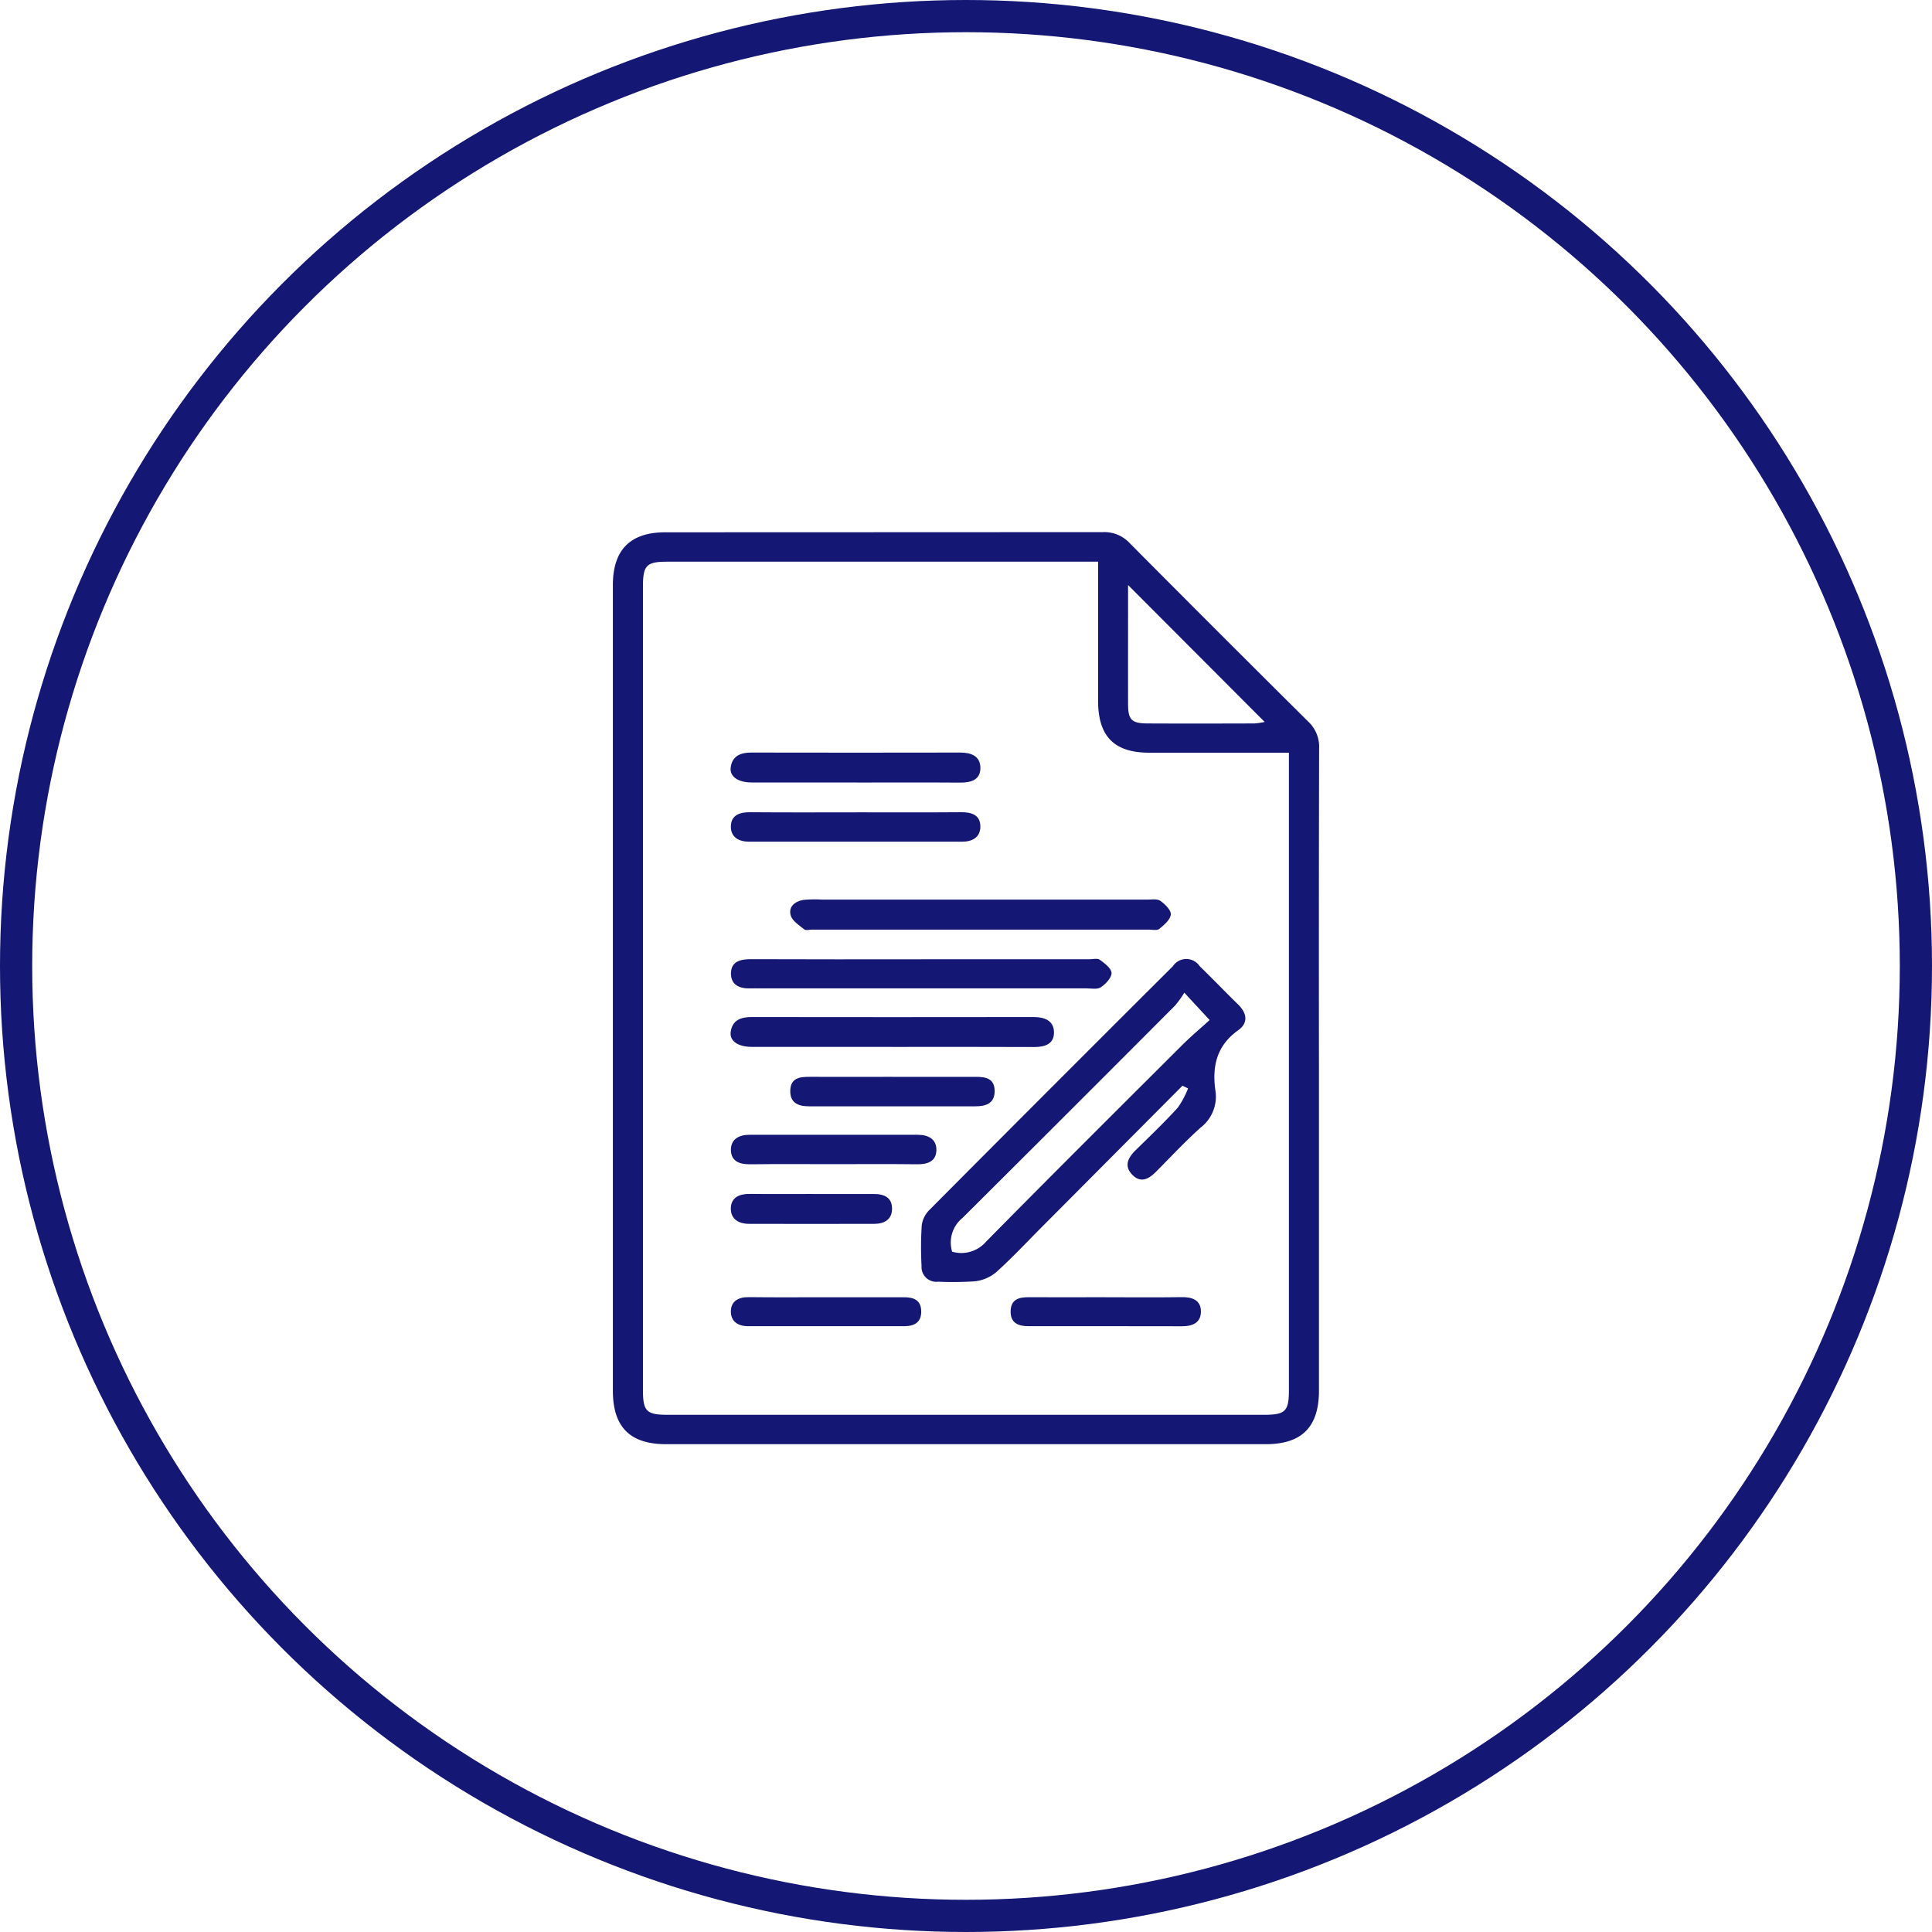 <svg xmlns="http://www.w3.org/2000/svg" xmlns:xlink="http://www.w3.org/1999/xlink" width="180" height="180" viewBox="0 0 180 180">
  <defs>
    <clipPath id="clip-path">
      <rect id="Rectangle_563" data-name="Rectangle 563" width="65.8" height="84.977" fill="#141774"/>
    </clipPath>
  </defs>
  <g id="View_Contracts_" data-name="View Contracts &amp;" transform="translate(-1091 -4403)">
    <g id="Ellipse_12" data-name="Ellipse 12" transform="translate(1091 4403)" fill="none" stroke="#141774" stroke-width="3">
      <circle cx="90" cy="90" r="90" stroke="none"/>
      <circle cx="90" cy="90" r="88.5" fill="none"/>
    </g>
    <g id="Group_6598" data-name="Group 6598" transform="translate(1148.1 4452.578)">
      <g id="Group_6597" data-name="Group 6597" clip-path="url(#clip-path)">
        <path id="Path_30146" data-name="Path 30146" d="M65.785,50.263q0,14.855,0,29.71c0,3.392-1.589,5-4.954,5q-27.932,0-55.865,0C1.59,84.974,0,83.372,0,79.985Q0,42.467,0,4.949C0,1.648,1.614.016,4.893.015Q25.271.009,45.649,0a3.205,3.205,0,0,1,2.478,1Q56.441,9.373,64.82,17.686a3.212,3.212,0,0,1,.979,2.486q-.035,15.045-.014,30.091M45.206,2.754h-1.3q-19.422,0-38.843,0c-1.929,0-2.26.34-2.26,2.307q0,37.447,0,74.894c0,1.947.333,2.28,2.288,2.28q27.8,0,55.6,0c1.958,0,2.293-.333,2.293-2.275q0-29.005,0-58.011v-1.4c-4.467,0-8.736,0-13.006,0-3.271,0-4.769-1.519-4.771-4.83,0-4.267,0-8.534,0-12.965M48,4.929c0,3.853-.007,7.468,0,11.084,0,1.467.329,1.8,1.788,1.811,3.335.017,6.669.009,10,0a6.591,6.591,0,0,0,.938-.141L48,4.929" transform="translate(0 0)" fill="#141774"/>
        <path id="Path_30147" data-name="Path 30147" d="M137.415,168.388q-6.616,6.647-13.231,13.294c-1.372,1.378-2.7,2.805-4.146,4.1a3.776,3.776,0,0,1-1.975.834,31.356,31.356,0,0,1-3.422.037,1.376,1.376,0,0,1-1.54-1.47,31.993,31.993,0,0,1,.019-3.8,2.485,2.485,0,0,1,.71-1.413q11.318-11.377,22.684-22.708a1.5,1.5,0,0,1,2.5-.007c1.212,1.18,2.384,2.4,3.594,3.584.83.813.929,1.723,0,2.381-2.016,1.43-2.451,3.373-2.129,5.63a3.638,3.638,0,0,1-1.379,3.445c-1.446,1.3-2.775,2.725-4.146,4.105-.661.666-1.4,1.1-2.193.315-.814-.808-.452-1.591.272-2.3,1.328-1.3,2.674-2.592,3.929-3.963a8.145,8.145,0,0,0,.968-1.807l-.518-.254m.169-8.662a9.481,9.481,0,0,1-.865,1.2q-9.884,9.917-19.81,19.792a2.949,2.949,0,0,0-.957,3.135,3.044,3.044,0,0,0,3.167-.938c6.047-6.137,12.156-12.214,18.258-18.3.83-.827,1.731-1.583,2.567-2.343l-2.359-2.551" transform="translate(-84.342 -116.817)" fill="#141774"/>
        <path id="Path_30148" data-name="Path 30148" d="M82.824,134.76q7.742,0,15.483,0c.419,0,.941-.092,1.234.115.435.308,1.011.875.971,1.276-.048.486-.627.975-1.075,1.34-.21.17-.653.065-.991.065q-15.673,0-31.347,0c-.254,0-.591.1-.746-.029-.474-.385-1.112-.791-1.254-1.308-.228-.83.433-1.317,1.228-1.435a11.3,11.3,0,0,1,1.647-.028q7.424,0,14.848,0" transform="translate(-48.533 -100.523)" fill="#141774"/>
        <path id="Path_30149" data-name="Path 30149" d="M61.065,156.573H76.671c.338,0,.771-.12,1,.043.454.329,1.089.805,1.1,1.238s-.545,1.029-1,1.33c-.332.219-.9.1-1.366.1q-15.289,0-30.579,0c-.212,0-.423-.01-.634,0-1.008.048-1.879-.27-1.879-1.383,0-1.135.89-1.342,1.894-1.337,5.287.024,10.573.011,15.86.011" transform="translate(-32.311 -116.778)" fill="#141774"/>
        <path id="Path_30150" data-name="Path 30150" d="M58.242,180.669q-6.536,0-13.072,0c-1.3,0-2.106-.543-1.982-1.408.156-1.085.943-1.373,1.948-1.372q13.136.018,26.272,0c1.014,0,1.874.322,1.9,1.4.022,1.11-.842,1.4-1.861,1.392-4.4-.022-8.8-.009-13.2-.009" transform="translate(-32.21 -132.711)" fill="#141774"/>
        <path id="Path_30151" data-name="Path 30151" d="M55,102.757c3.257,0,6.514.017,9.771-.01.976-.008,1.769.269,1.774,1.327,0,1.023-.755,1.421-1.734,1.42q-9.9,0-19.795,0c-.979,0-1.739-.42-1.715-1.44.024-1.048.828-1.315,1.8-1.306,3.3.029,6.6.011,9.9.011" transform="translate(-32.306 -76.652)" fill="#141774"/>
        <path id="Path_30152" data-name="Path 30152" d="M54.948,83.645q-4.888,0-9.775,0c-1.3,0-2.105-.549-1.982-1.415.155-1.086.942-1.375,1.947-1.373q9.712.019,19.423,0c1.009,0,1.871.309,1.892,1.4.022,1.119-.839,1.405-1.856,1.4-3.216-.023-6.432-.008-9.648-.008" transform="translate(-32.212 -60.321)" fill="#141774"/>
        <path id="Path_30153" data-name="Path 30153" d="M52.814,223.822c-2.575,0-5.15-.021-7.724.011-.977.012-1.769-.277-1.786-1.318-.017-1.017.744-1.429,1.721-1.429q7.851,0,15.7,0c.974,0,1.739.406,1.722,1.427-.017,1.042-.806,1.332-1.784,1.32-2.617-.032-5.234-.011-7.851-.011" transform="translate(-32.306 -164.938)" fill="#141774"/>
        <path id="Path_30154" data-name="Path 30154" d="M74.612,199.8c2.579,0,5.157.009,7.736,0,.933-.005,1.752.149,1.764,1.3.012,1.194-.827,1.444-1.807,1.445q-7.736,0-15.471,0c-1,0-1.8-.3-1.763-1.488.04-1.16.889-1.263,1.806-1.259,2.579.013,5.157,0,7.736,0" transform="translate(-48.544 -149.05)" fill="#141774"/>
        <path id="Path_30155" data-name="Path 30155" d="M52.187,280.655c2.406,0,4.812.009,7.218,0,.918-.005,1.611.254,1.627,1.309.015,1.039-.655,1.386-1.573,1.387q-7.281.007-14.562,0c-.951,0-1.618-.455-1.6-1.4s.717-1.317,1.669-1.306c2.406.03,4.812.01,7.218.01" transform="translate(-32.303 -209.371)" fill="#141774"/>
        <path id="Path_30156" data-name="Path 30156" d="M154.791,280.651c2.364,0,4.728.023,7.091-.011.986-.014,1.762.3,1.762,1.339s-.775,1.377-1.754,1.374c-4.769-.013-9.539-.006-14.309-.006-.96,0-1.7-.3-1.665-1.423.029-1.061.751-1.283,1.658-1.277,2.406.014,4.812,0,7.218,0" transform="translate(-108.857 -209.366)" fill="#141774"/>
        <path id="Path_30157" data-name="Path 30157" d="M50.916,242.787c1.9,0,3.8.007,5.7,0,.974-.005,1.724.332,1.7,1.406-.017.982-.738,1.371-1.644,1.374-3.886.011-7.773.006-11.659,0-.975,0-1.734-.432-1.717-1.442.018-1.03.807-1.359,1.783-1.347,1.943.025,3.886.007,5.83.007" transform="translate(-32.306 -181.122)" fill="#141774"/>
      </g>
    </g>
  </g>
</svg>
